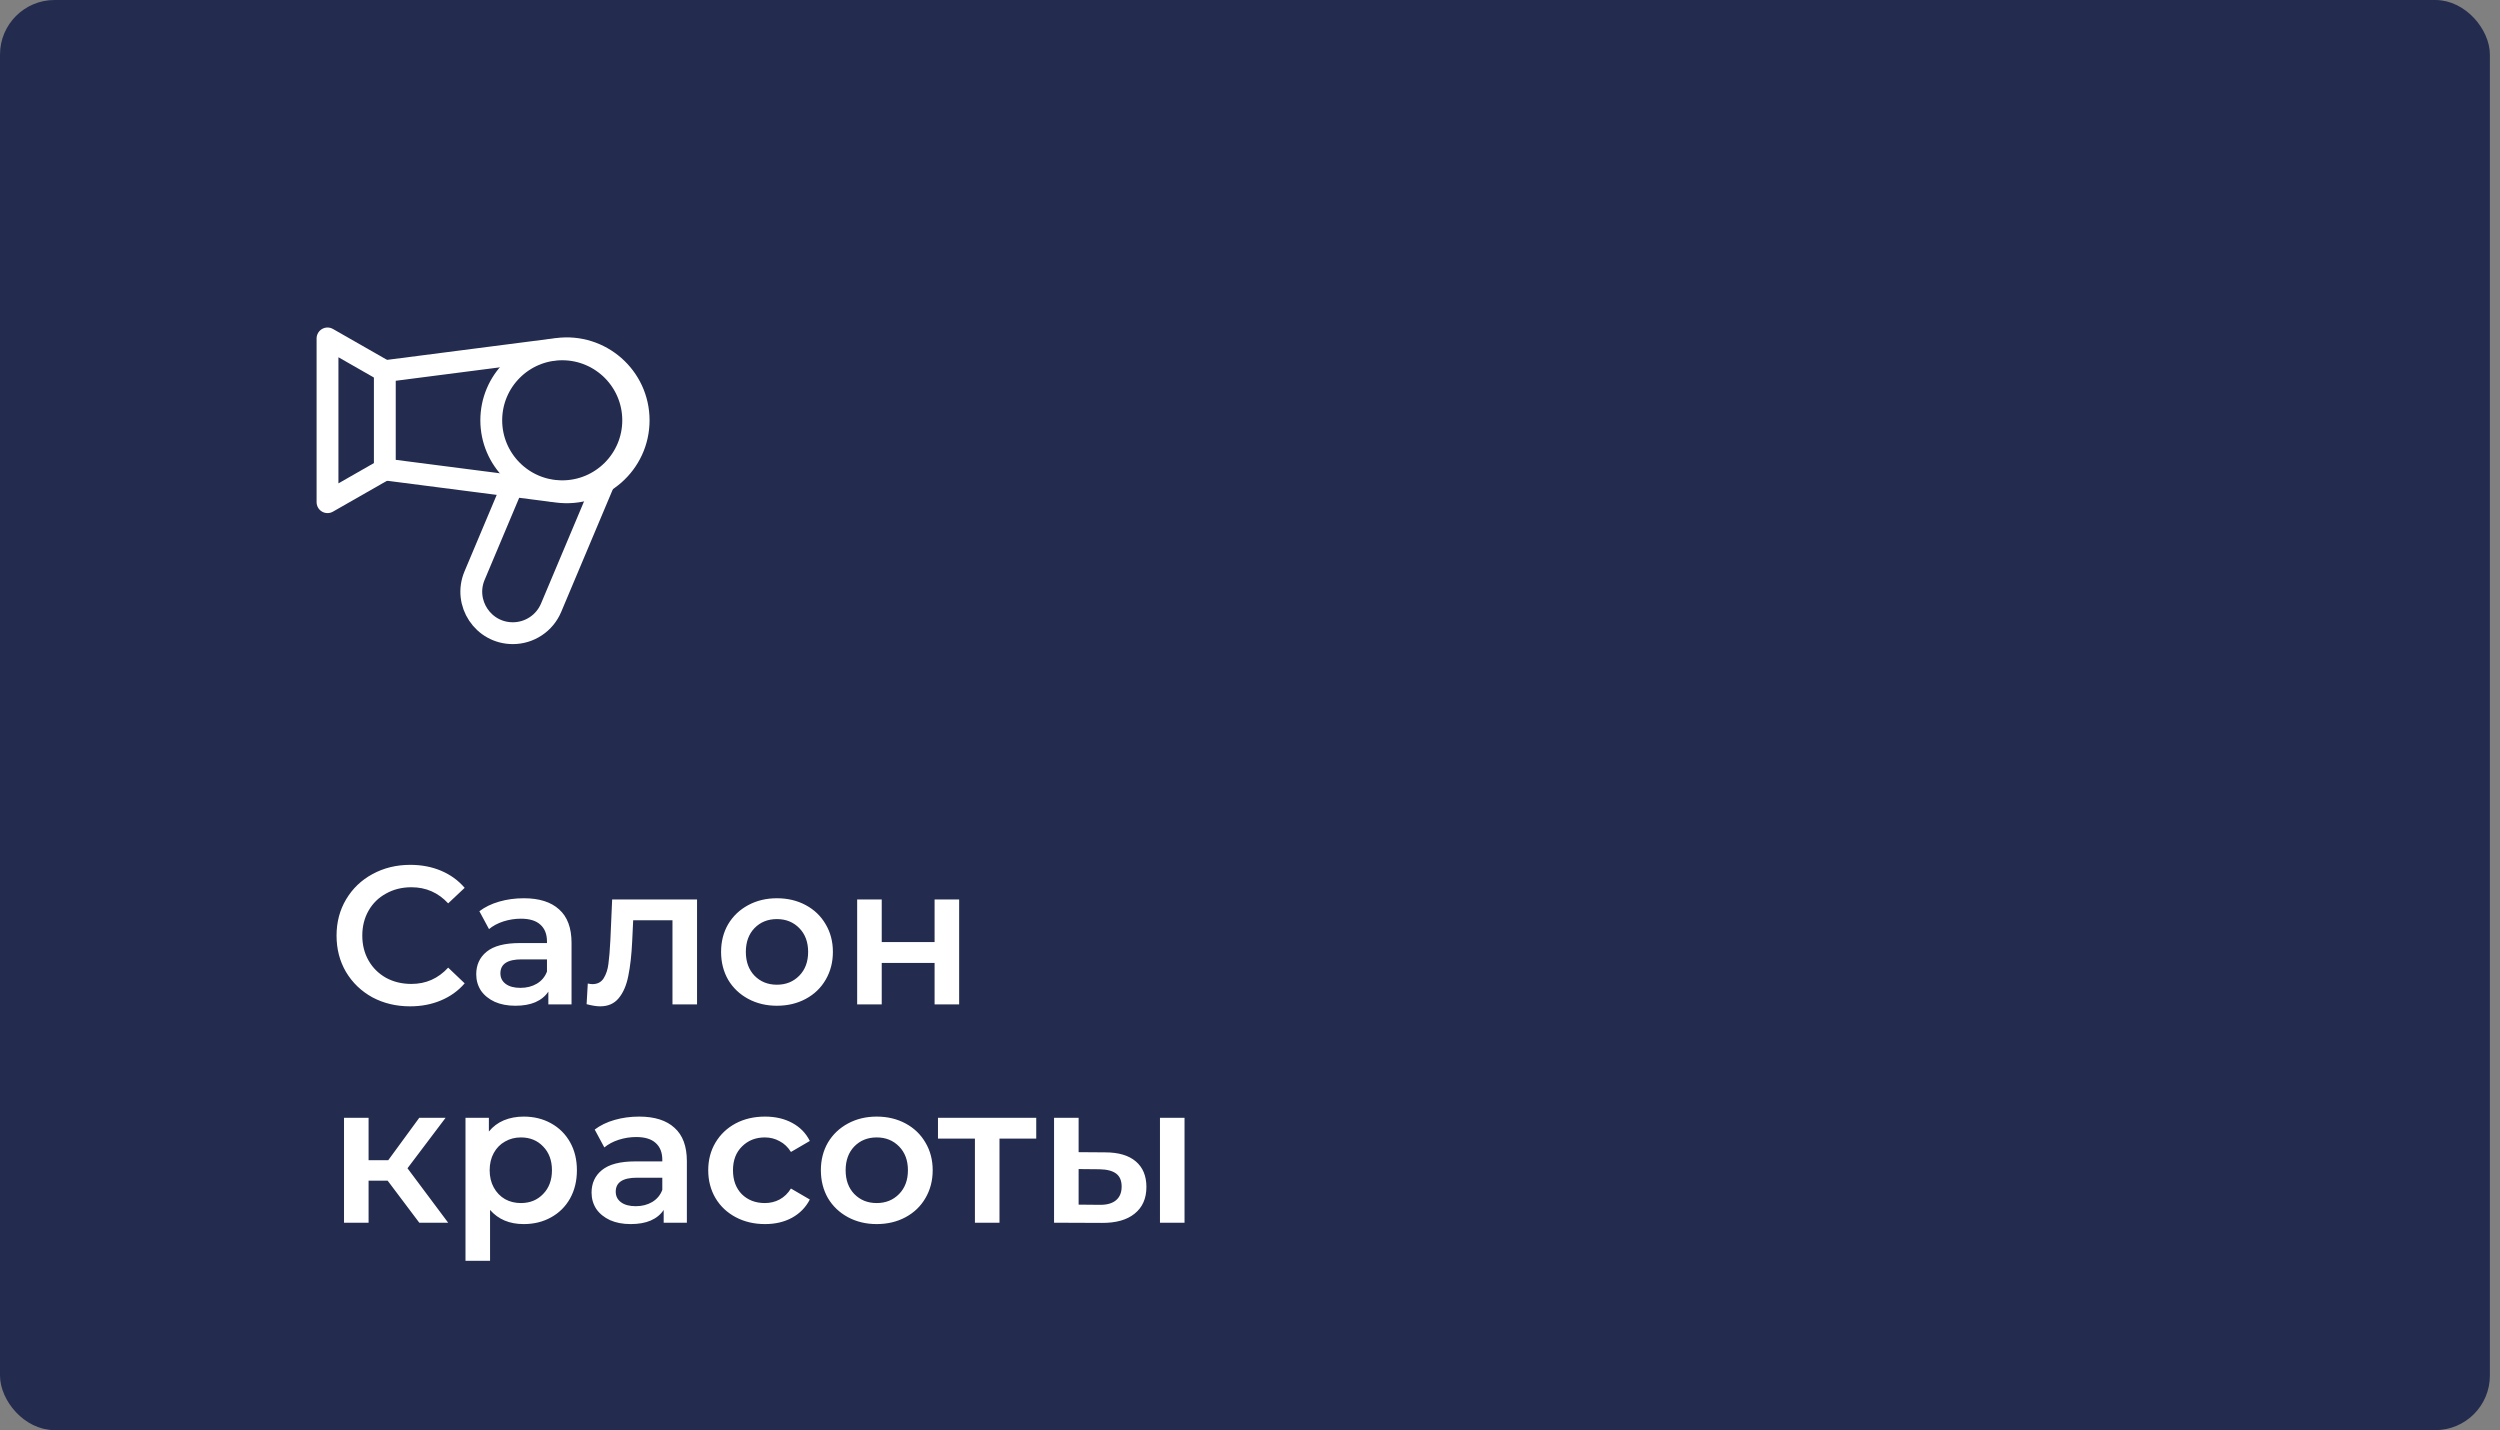 <svg width="229" height="131" viewBox="0 0 229 131" fill="none" xmlns="http://www.w3.org/2000/svg">
<rect x="0" y="0" width="229" height="131" fill="#808080" stroke="none"/>
<rect x="0.5" y="0.5" width="227.074" height="130" rx="4.5" fill="#232C4F" stroke="#232C4F"/>
<path d="M35.25 34.103C35.25 34.044 35.294 33.994 35.353 33.986L51.062 31.96C55.007 31.45 58.5 34.523 58.5 38.5C58.5 42.477 55.006 45.549 51.062 45.04L35.353 43.014C35.324 43.01 35.298 42.996 35.279 42.974C35.26 42.953 35.25 42.925 35.25 42.897V34.103Z" stroke="white" stroke-width="2"/>
<path d="M35.25 34L30 31V46L35.25 43" stroke="white" stroke-width="2" stroke-linecap="round" stroke-linejoin="round"/>
<path d="M55.5 43.75L50.48 55.673C50.189 56.363 49.702 56.952 49.078 57.365C48.455 57.779 47.724 58 46.976 58V58C44.257 58 42.417 55.229 43.472 52.723L47.25 43.75" stroke="white" stroke-width="2"/>
<path d="M51.5 45C55.09 45 58 42.09 58 38.5C58 34.91 55.09 32 51.5 32C47.91 32 45 34.91 45 38.5C45 42.09 47.91 45 51.5 45Z" stroke="white" stroke-width="2"/>
<path d="M37.56 92.18C36.288 92.18 35.136 91.904 34.104 91.352C33.084 90.788 32.28 90.014 31.692 89.03C31.116 88.046 30.828 86.936 30.828 85.7C30.828 84.464 31.122 83.354 31.71 82.37C32.298 81.386 33.102 80.618 34.122 80.066C35.154 79.502 36.306 79.22 37.578 79.22C38.61 79.22 39.552 79.4 40.404 79.76C41.256 80.12 41.976 80.642 42.564 81.326L41.052 82.748C40.14 81.764 39.018 81.272 37.686 81.272C36.822 81.272 36.048 81.464 35.364 81.848C34.68 82.22 34.146 82.742 33.762 83.414C33.378 84.086 33.186 84.848 33.186 85.7C33.186 86.552 33.378 87.314 33.762 87.986C34.146 88.658 34.68 89.186 35.364 89.57C36.048 89.942 36.822 90.128 37.686 90.128C39.018 90.128 40.14 89.63 41.052 88.634L42.564 90.074C41.976 90.758 41.25 91.28 40.386 91.64C39.534 92 38.592 92.18 37.56 92.18ZM47.979 82.28C49.395 82.28 50.475 82.622 51.219 83.306C51.975 83.978 52.353 84.998 52.353 86.366V92H50.229V90.83C49.953 91.25 49.557 91.574 49.041 91.802C48.537 92.018 47.925 92.126 47.205 92.126C46.485 92.126 45.855 92.006 45.315 91.766C44.775 91.514 44.355 91.172 44.055 90.74C43.767 90.296 43.623 89.798 43.623 89.246C43.623 88.382 43.941 87.692 44.577 87.176C45.225 86.648 46.239 86.384 47.619 86.384H50.103V86.24C50.103 85.568 49.899 85.052 49.491 84.692C49.095 84.332 48.501 84.152 47.709 84.152C47.169 84.152 46.635 84.236 46.107 84.404C45.591 84.572 45.153 84.806 44.793 85.106L43.911 83.468C44.415 83.084 45.021 82.79 45.729 82.586C46.437 82.382 47.187 82.28 47.979 82.28ZM47.673 90.488C48.237 90.488 48.735 90.362 49.167 90.11C49.611 89.846 49.923 89.474 50.103 88.994V87.878H47.781C46.485 87.878 45.837 88.304 45.837 89.156C45.837 89.564 45.999 89.888 46.323 90.128C46.647 90.368 47.097 90.488 47.673 90.488ZM63.849 82.388V92H61.599V84.296H57.999L57.909 86.204C57.849 87.476 57.729 88.544 57.549 89.408C57.381 90.26 57.087 90.938 56.667 91.442C56.259 91.934 55.695 92.18 54.975 92.18C54.639 92.18 54.225 92.114 53.733 91.982L53.841 90.092C54.009 90.128 54.153 90.146 54.273 90.146C54.729 90.146 55.071 89.966 55.299 89.606C55.527 89.234 55.671 88.796 55.731 88.292C55.803 87.776 55.863 87.044 55.911 86.096L56.073 82.388H63.849ZM71.163 92.126C70.191 92.126 69.315 91.916 68.535 91.496C67.755 91.076 67.143 90.494 66.699 89.75C66.267 88.994 66.051 88.142 66.051 87.194C66.051 86.246 66.267 85.4 66.699 84.656C67.143 83.912 67.755 83.33 68.535 82.91C69.315 82.49 70.191 82.28 71.163 82.28C72.147 82.28 73.029 82.49 73.809 82.91C74.589 83.33 75.195 83.912 75.627 84.656C76.071 85.4 76.293 86.246 76.293 87.194C76.293 88.142 76.071 88.994 75.627 89.75C75.195 90.494 74.589 91.076 73.809 91.496C73.029 91.916 72.147 92.126 71.163 92.126ZM71.163 90.2C71.991 90.2 72.675 89.924 73.215 89.372C73.755 88.82 74.025 88.094 74.025 87.194C74.025 86.294 73.755 85.568 73.215 85.016C72.675 84.464 71.991 84.188 71.163 84.188C70.335 84.188 69.651 84.464 69.111 85.016C68.583 85.568 68.319 86.294 68.319 87.194C68.319 88.094 68.583 88.82 69.111 89.372C69.651 89.924 70.335 90.2 71.163 90.2ZM78.516 82.388H80.766V86.294H85.608V82.388H87.858V92H85.608V88.202H80.766V92H78.516V82.388ZM35.508 108.148H33.762V112H31.512V102.388H33.762V106.276H35.562L38.406 102.388H40.818L37.326 107.014L41.052 112H38.406L35.508 108.148ZM47.967 102.28C48.903 102.28 49.737 102.484 50.469 102.892C51.213 103.3 51.795 103.876 52.215 104.62C52.635 105.364 52.845 106.222 52.845 107.194C52.845 108.166 52.635 109.03 52.215 109.786C51.795 110.53 51.213 111.106 50.469 111.514C49.737 111.922 48.903 112.126 47.967 112.126C46.671 112.126 45.645 111.694 44.889 110.83V115.492H42.639V102.388H44.781V103.648C45.153 103.192 45.609 102.85 46.149 102.622C46.701 102.394 47.307 102.28 47.967 102.28ZM47.715 110.2C48.543 110.2 49.221 109.924 49.749 109.372C50.289 108.82 50.559 108.094 50.559 107.194C50.559 106.294 50.289 105.568 49.749 105.016C49.221 104.464 48.543 104.188 47.715 104.188C47.175 104.188 46.689 104.314 46.257 104.566C45.825 104.806 45.483 105.154 45.231 105.61C44.979 106.066 44.853 106.594 44.853 107.194C44.853 107.794 44.979 108.322 45.231 108.778C45.483 109.234 45.825 109.588 46.257 109.84C46.689 110.08 47.175 110.2 47.715 110.2ZM58.543 102.28C59.959 102.28 61.039 102.622 61.783 103.306C62.539 103.978 62.917 104.998 62.917 106.366V112H60.793V110.83C60.517 111.25 60.121 111.574 59.605 111.802C59.101 112.018 58.489 112.126 57.769 112.126C57.049 112.126 56.419 112.006 55.879 111.766C55.339 111.514 54.919 111.172 54.619 110.74C54.331 110.296 54.187 109.798 54.187 109.246C54.187 108.382 54.505 107.692 55.141 107.176C55.789 106.648 56.803 106.384 58.183 106.384H60.667V106.24C60.667 105.568 60.463 105.052 60.055 104.692C59.659 104.332 59.065 104.152 58.273 104.152C57.733 104.152 57.199 104.236 56.671 104.404C56.155 104.572 55.717 104.806 55.357 105.106L54.475 103.468C54.979 103.084 55.585 102.79 56.293 102.586C57.001 102.382 57.751 102.28 58.543 102.28ZM58.237 110.488C58.801 110.488 59.299 110.362 59.731 110.11C60.175 109.846 60.487 109.474 60.667 108.994V107.878H58.345C57.049 107.878 56.401 108.304 56.401 109.156C56.401 109.564 56.563 109.888 56.887 110.128C57.211 110.368 57.661 110.488 58.237 110.488ZM70.076 112.126C69.079 112.126 68.186 111.916 67.394 111.496C66.602 111.076 65.984 110.494 65.54 109.75C65.096 108.994 64.874 108.142 64.874 107.194C64.874 106.246 65.096 105.4 65.54 104.656C65.984 103.912 66.596 103.33 67.376 102.91C68.168 102.49 69.067 102.28 70.076 102.28C71.023 102.28 71.852 102.472 72.559 102.856C73.279 103.24 73.82 103.792 74.18 104.512L72.451 105.52C72.175 105.076 71.828 104.746 71.407 104.53C70.999 104.302 70.549 104.188 70.058 104.188C69.218 104.188 68.522 104.464 67.969 105.016C67.418 105.556 67.141 106.282 67.141 107.194C67.141 108.106 67.412 108.838 67.951 109.39C68.504 109.93 69.206 110.2 70.058 110.2C70.549 110.2 70.999 110.092 71.407 109.876C71.828 109.648 72.175 109.312 72.451 108.868L74.18 109.876C73.808 110.596 73.261 111.154 72.541 111.55C71.834 111.934 71.011 112.126 70.076 112.126ZM80.304 112.126C79.332 112.126 78.456 111.916 77.676 111.496C76.896 111.076 76.284 110.494 75.84 109.75C75.408 108.994 75.192 108.142 75.192 107.194C75.192 106.246 75.408 105.4 75.84 104.656C76.284 103.912 76.896 103.33 77.676 102.91C78.456 102.49 79.332 102.28 80.304 102.28C81.288 102.28 82.17 102.49 82.95 102.91C83.73 103.33 84.336 103.912 84.768 104.656C85.212 105.4 85.434 106.246 85.434 107.194C85.434 108.142 85.212 108.994 84.768 109.75C84.336 110.494 83.73 111.076 82.95 111.496C82.17 111.916 81.288 112.126 80.304 112.126ZM80.304 110.2C81.132 110.2 81.816 109.924 82.356 109.372C82.896 108.82 83.166 108.094 83.166 107.194C83.166 106.294 82.896 105.568 82.356 105.016C81.816 104.464 81.132 104.188 80.304 104.188C79.476 104.188 78.792 104.464 78.252 105.016C77.724 105.568 77.46 106.294 77.46 107.194C77.46 108.094 77.724 108.82 78.252 109.372C78.792 109.924 79.476 110.2 80.304 110.2ZM94.919 104.296H91.553V112H89.303V104.296H85.919V102.388H94.919V104.296ZM101.231 105.556C102.455 105.556 103.391 105.832 104.039 106.384C104.687 106.936 105.011 107.716 105.011 108.724C105.011 109.78 104.651 110.596 103.931 111.172C103.223 111.748 102.215 112.03 100.907 112.018L96.551 112V102.388H98.801V105.538L101.231 105.556ZM106.253 102.388H108.503V112H106.253V102.388ZM100.709 110.362C101.369 110.374 101.873 110.236 102.221 109.948C102.569 109.66 102.743 109.24 102.743 108.688C102.743 108.148 102.575 107.752 102.239 107.5C101.903 107.248 101.393 107.116 100.709 107.104L98.801 107.086V110.344L100.709 110.362Z" fill="white"/>
</svg>

